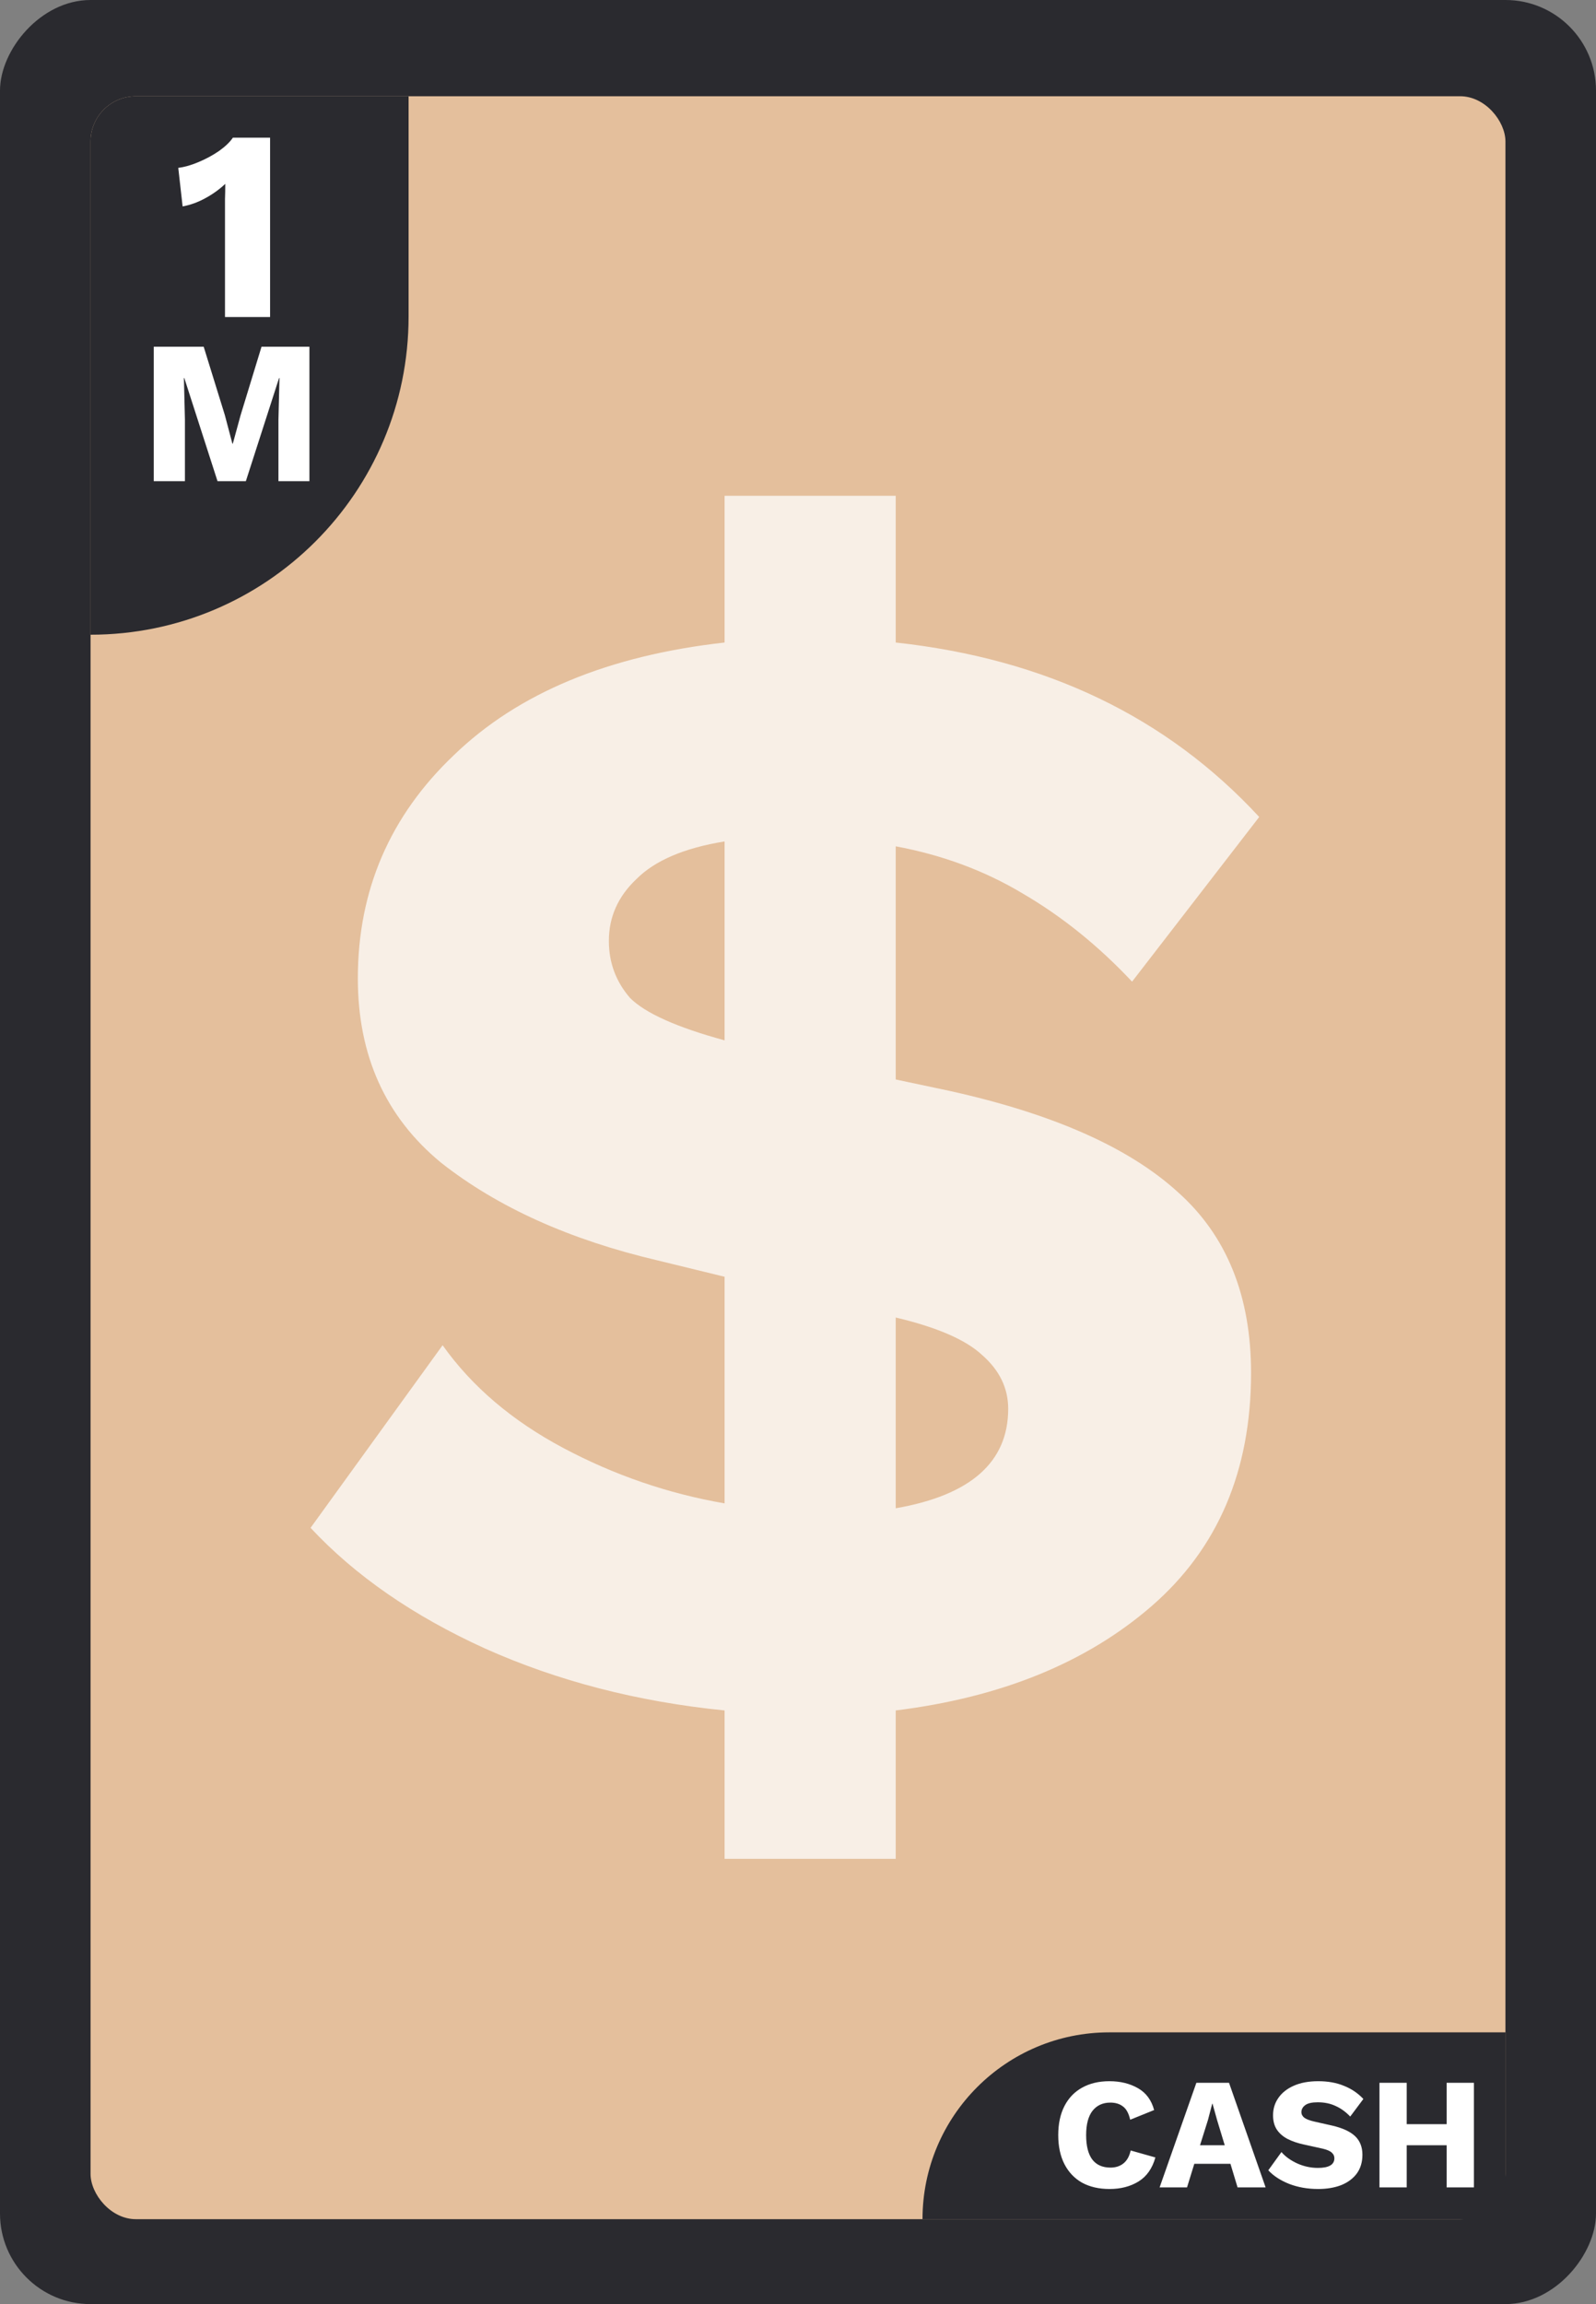 <svg width="282" height="407" viewBox="0 0 282 407" fill="none" xmlns="http://www.w3.org/2000/svg">
<rect x="0" y="0" width="282" height="407" fill="#808080" stroke="none"/>
<rect width="282" height="407" rx="16" transform="matrix(1 0 0 -1 0 407)" fill="#2A2A2F"/>
<rect x="16" y="17" width="250" height="375" rx="8" fill="#E4BF9C"/>
<path d="M16 25C16 20.582 19.582 17 24 17H72.193V55.924C72.193 86.958 47.034 112.117 16 112.117V25Z" fill="#2A2A2F"/>
<path d="M39.754 56V37.76C39.754 36.928 39.754 36.08 39.754 35.216C39.786 34.32 39.802 33.408 39.802 32.48C38.746 33.472 37.562 34.32 36.25 35.024C34.97 35.728 33.642 36.208 32.266 36.464L31.498 29.648C32.586 29.52 33.77 29.184 35.05 28.64C36.362 28.096 37.578 27.44 38.698 26.672C39.818 25.872 40.634 25.088 41.146 24.32H47.722V56H39.754ZM54.671 61.24V85H49.199V74.092L49.379 66.784H49.307L43.439 85H38.435L32.567 66.784H32.495L32.675 74.092V85H27.167V61.24H35.987L39.731 73.336L41.063 78.376H41.135L42.503 73.372L46.211 61.24H54.671Z" fill="white"/>
<path d="M163 392C163 373.775 177.775 359 196 359H266V392H163Z" fill="#2A2A2F"/>
<path d="M204.147 381.096C203.605 383.037 202.607 384.456 201.151 385.352C199.713 386.229 198.015 386.668 196.055 386.668C194.169 386.668 192.545 386.294 191.183 385.548C189.839 384.782 188.803 383.69 188.075 382.272C187.347 380.853 186.983 379.145 186.983 377.148C186.983 375.15 187.347 373.442 188.075 372.024C188.803 370.605 189.839 369.522 191.183 368.776C192.545 368.01 194.16 367.628 196.027 367.628C197.949 367.628 199.629 368.038 201.067 368.86C202.504 369.681 203.456 370.969 203.923 372.724L199.695 374.432C199.433 373.293 199.004 372.509 198.407 372.08C197.828 371.632 197.091 371.408 196.195 371.408C194.851 371.408 193.796 371.893 193.031 372.864C192.284 373.834 191.911 375.262 191.911 377.148C191.911 379.033 192.265 380.461 192.975 381.432C193.703 382.402 194.785 382.888 196.223 382.888C197.119 382.888 197.875 382.645 198.491 382.16C199.125 381.656 199.555 380.89 199.779 379.864L204.147 381.096ZM204.893 386.388L211.389 367.908H217.157L223.625 386.388H218.669L217.409 382.216H211.025L209.737 386.388H204.893ZM213.433 374.488L212.033 378.94H216.401L215.057 374.516L214.245 371.604H214.189L213.433 374.488ZM232.917 367.628C234.634 367.628 236.146 367.898 237.453 368.44C238.778 368.962 239.926 369.737 240.897 370.764L238.573 373.872C237.77 373.032 236.902 372.406 235.969 371.996C235.054 371.566 234.009 371.352 232.833 371.352C231.806 371.352 231.069 371.52 230.621 371.856C230.173 372.192 229.949 372.602 229.949 373.088C229.949 373.48 230.126 373.816 230.481 374.096C230.854 374.357 231.451 374.581 232.273 374.768L235.381 375.468C237.229 375.897 238.582 376.522 239.441 377.344C240.299 378.165 240.729 379.257 240.729 380.62C240.729 381.926 240.393 383.037 239.721 383.952C239.049 384.848 238.125 385.529 236.949 385.996C235.773 386.444 234.429 386.668 232.917 386.668C231.05 386.668 229.342 386.369 227.793 385.772C226.243 385.156 225.011 384.353 224.097 383.364L226.421 380.144C227.111 380.946 228.045 381.618 229.221 382.16C230.397 382.682 231.61 382.944 232.861 382.944C234.802 382.944 235.773 382.374 235.773 381.236C235.773 380.844 235.623 380.517 235.325 380.256C235.045 379.976 234.522 379.742 233.757 379.556L230.341 378.8C229.295 378.576 228.362 378.258 227.541 377.848C226.738 377.437 226.103 376.896 225.637 376.224C225.17 375.533 224.937 374.674 224.937 373.648C224.937 372.49 225.254 371.464 225.889 370.568C226.523 369.653 227.438 368.934 228.633 368.412C229.827 367.889 231.255 367.628 232.917 367.628ZM248.555 367.908V375.216H255.611V367.908H260.427V386.388H255.611V378.94H248.555V386.388H243.739V367.908H248.555Z" fill="white"/>
<path d="M128.028 328.344V302.136C112.668 300.6 98.556 296.952 85.692 291.192C73.02 285.432 62.748 278.328 54.876 269.88L78.204 237.624C83.388 244.92 90.492 250.968 99.516 255.768C108.54 260.568 118.044 263.832 128.028 265.56V225.528L116.22 222.648C100.668 219 87.9 213.24 77.916 205.368C68.124 197.304 63.228 186.456 63.228 172.824C63.228 157.272 68.892 144.12 80.22 133.368C91.548 122.424 107.484 115.8 128.028 113.496V87.576H158.268V113.496C184.764 116.376 206.172 126.648 222.492 144.312L200.028 173.4C194.076 167.064 187.644 161.88 180.732 157.848C174.012 153.816 166.524 151.032 158.268 149.496V190.68L167.772 192.696C186.012 196.728 199.452 202.68 208.092 210.552C216.732 218.232 221.052 228.888 221.052 242.52C221.052 259.8 215.196 273.528 203.484 283.704C191.964 293.688 176.892 299.832 158.268 302.136V328.344H128.028ZM107.58 166.2C107.58 170.04 108.828 173.4 111.324 176.28C114.012 178.968 119.58 181.464 128.028 183.768V148.632C120.924 149.784 115.74 151.992 112.476 155.256C109.212 158.328 107.58 161.976 107.58 166.2ZM178.14 248.856C178.14 245.208 176.604 242.04 173.532 239.352C170.652 236.664 165.564 234.456 158.268 232.728V266.424C171.516 264.12 178.14 258.264 178.14 248.856Z" fill="white" fill-opacity="0.75"/>
</svg>
